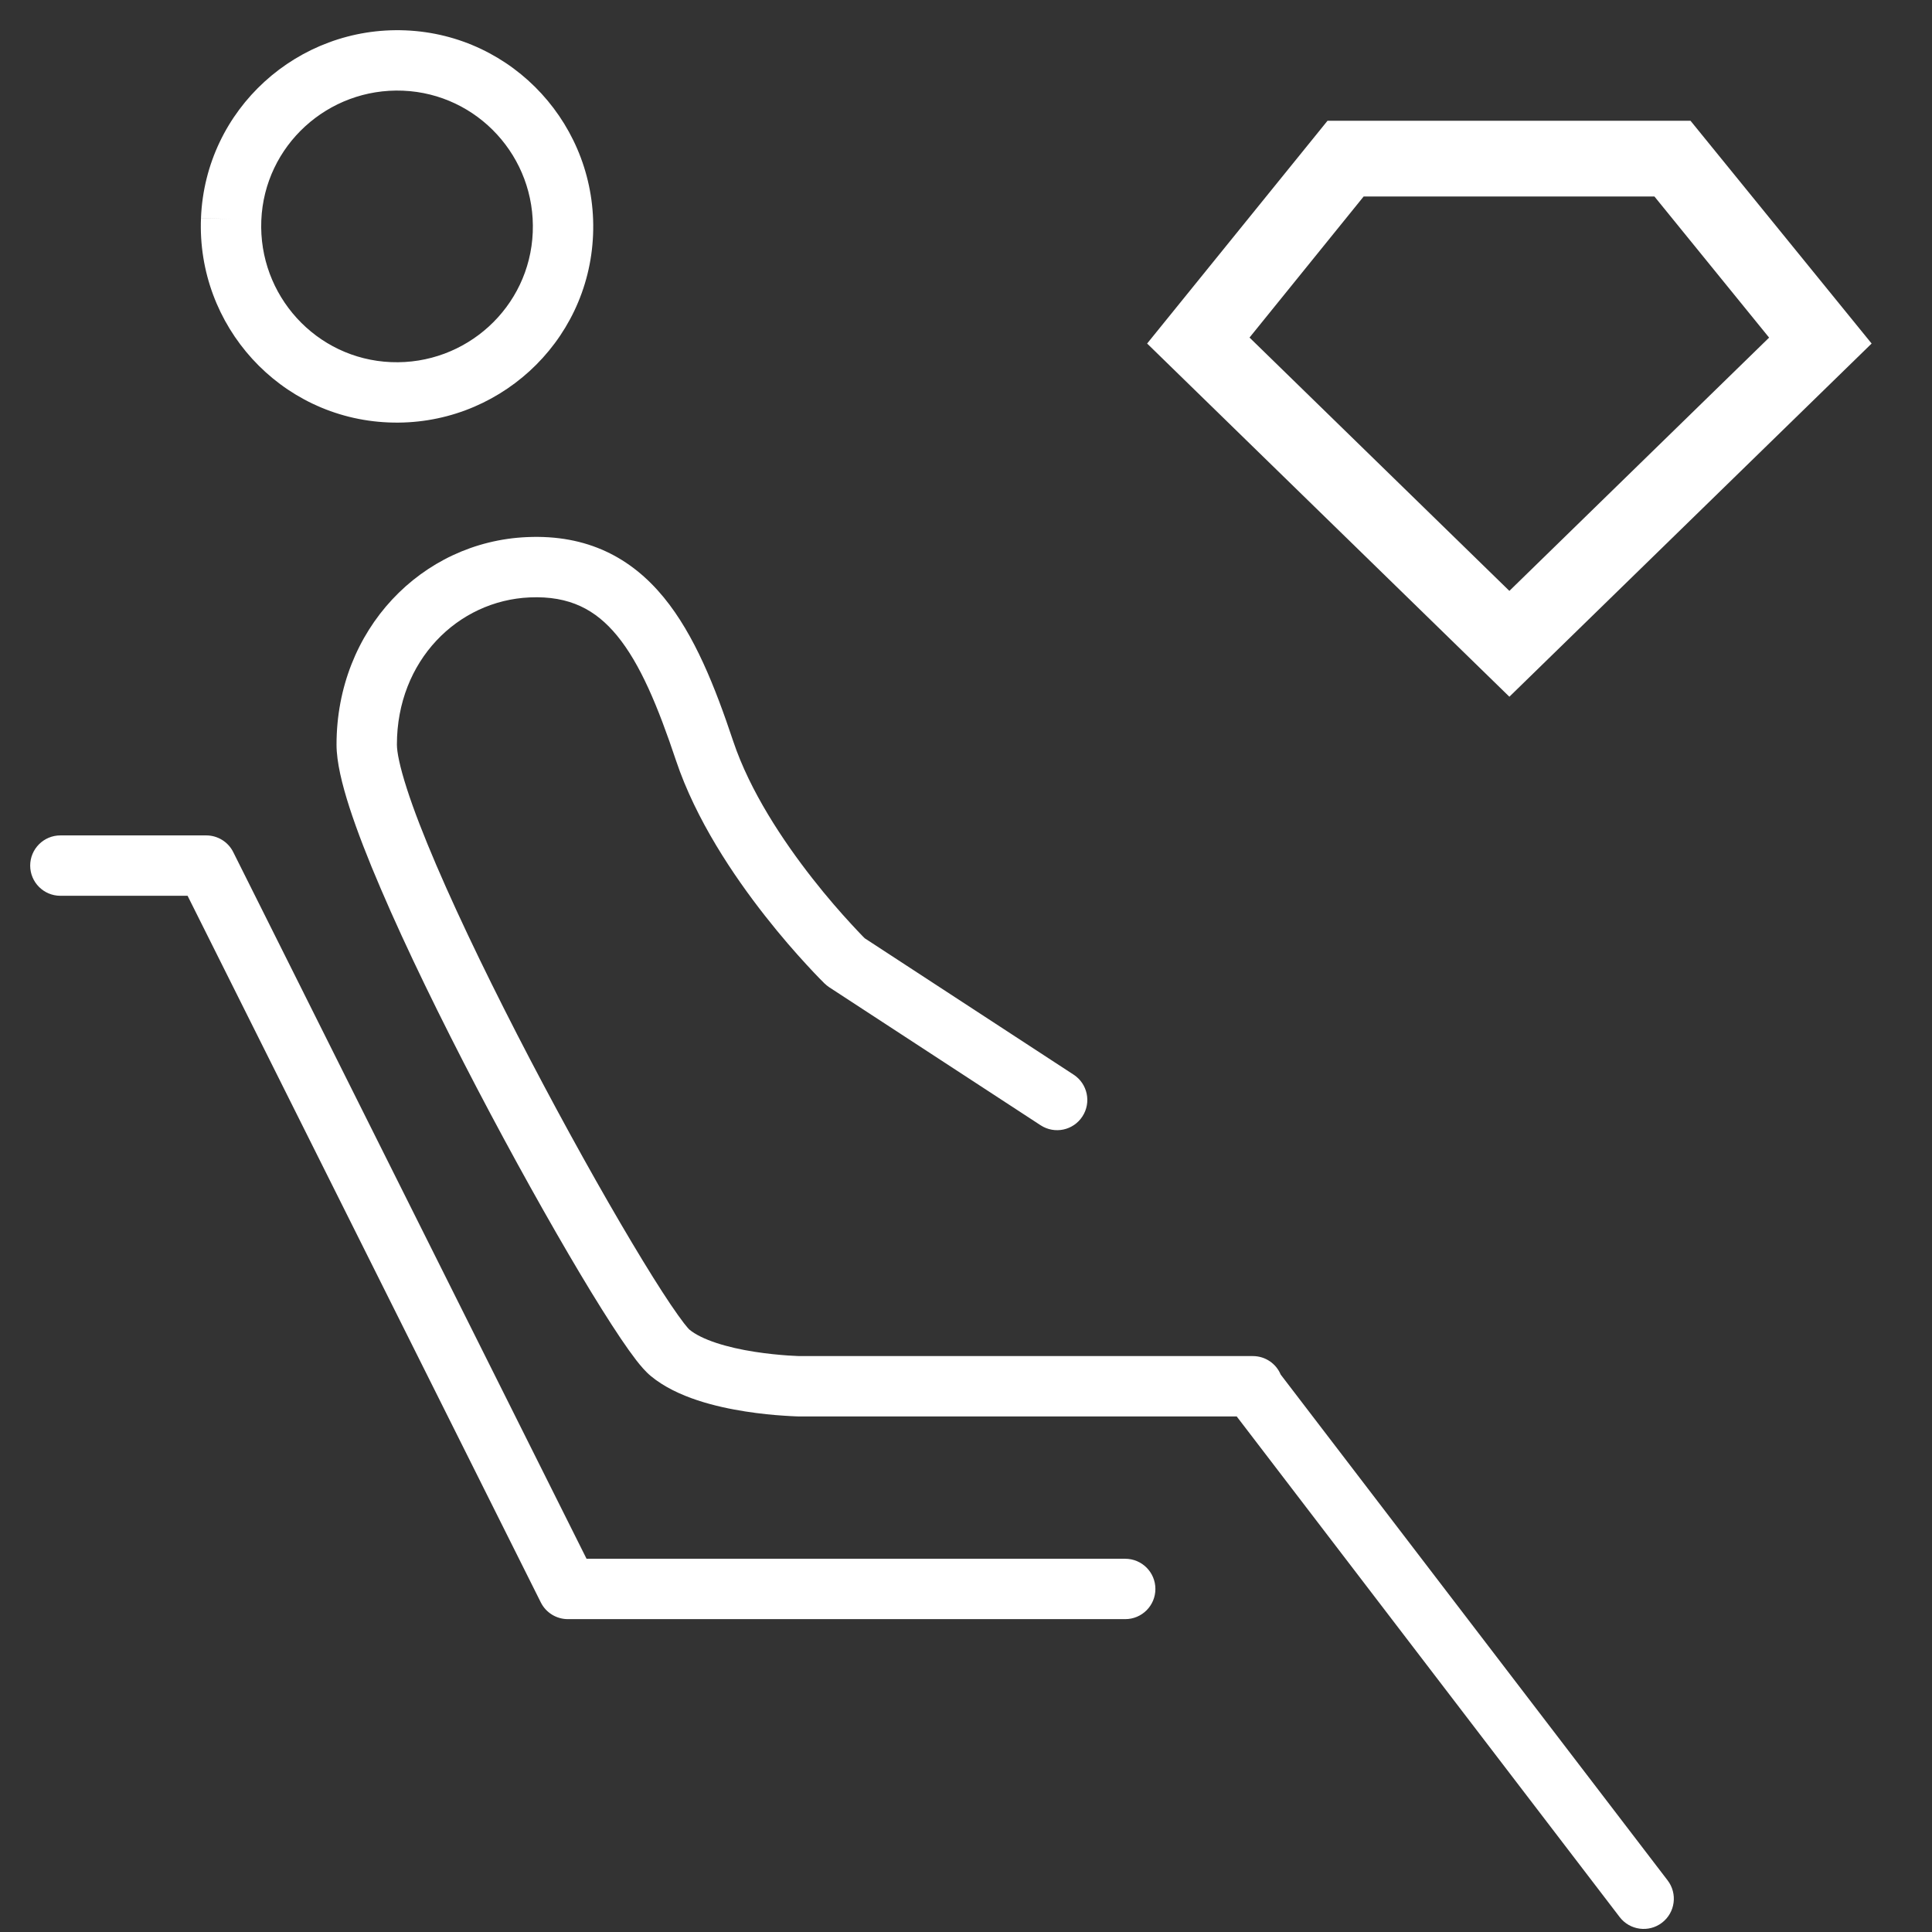 <svg viewBox="0 0 32 32" fill="none" xmlns="http://www.w3.org/2000/svg">
<rect x="0" y="0" width="32" height="32" fill="#333333" stroke="none"/>
<path fill-rule="evenodd" clip-rule="evenodd" d="M6.675 1.502C5.435 1.451 4.379 2.409 4.328 3.651L4.328 3.651C4.277 4.891 5.235 5.947 6.477 5.998L6.477 5.998C7.717 6.049 8.773 5.091 8.824 3.849C8.876 2.601 7.91 1.553 6.675 1.502ZM3.329 3.609C3.403 1.807 4.933 0.429 6.717 0.503C8.506 0.577 9.897 2.094 9.823 3.89C9.749 5.693 8.219 7.071 6.436 6.997L6.456 6.498L6.436 6.997C6.436 6.997 6.436 6.997 6.436 6.997C4.633 6.923 3.255 5.393 3.329 3.61L3.829 3.63L3.329 3.609Z" fill="#FFF"/>
<path fill-rule="evenodd" clip-rule="evenodd" d="M10.994 9.895C11.505 10.518 11.844 11.377 12.145 12.279C12.421 13.102 12.964 13.922 13.459 14.553C13.703 14.865 13.93 15.122 14.095 15.301C14.177 15.39 14.243 15.46 14.289 15.507C14.302 15.52 14.314 15.532 14.323 15.541L17.783 17.8C18.014 17.951 18.079 18.261 17.928 18.492C17.777 18.724 17.468 18.789 17.236 18.638L13.733 16.351C13.706 16.333 13.681 16.312 13.658 16.29L14.007 15.932C13.658 16.29 13.658 16.29 13.658 16.29L13.655 16.288L13.65 16.283L13.634 16.266C13.62 16.252 13.599 16.231 13.573 16.205C13.522 16.152 13.448 16.076 13.359 15.978C13.18 15.784 12.936 15.507 12.672 15.17C12.15 14.505 11.526 13.579 11.197 12.597C10.895 11.694 10.604 10.996 10.222 10.53C9.868 10.099 9.437 9.866 8.774 9.895C7.584 9.946 6.574 10.941 6.574 12.333C6.574 12.455 6.62 12.695 6.739 13.063C6.853 13.418 7.02 13.847 7.227 14.33C7.64 15.293 8.2 16.438 8.784 17.555C9.367 18.67 9.97 19.75 10.466 20.581C10.714 20.997 10.933 21.347 11.108 21.607C11.196 21.737 11.27 21.84 11.328 21.916C11.378 21.98 11.405 22.009 11.413 22.017C11.415 22.019 11.415 22.019 11.414 22.018L11.417 22.021C11.625 22.193 12.042 22.319 12.499 22.39C12.711 22.423 12.906 22.441 13.048 22.451C13.119 22.456 13.176 22.458 13.214 22.46C13.233 22.46 13.248 22.461 13.257 22.461L13.266 22.461H20.751C20.959 22.461 21.137 22.587 21.212 22.767L27.621 31.145C27.789 31.365 27.747 31.678 27.528 31.846C27.309 32.014 26.995 31.972 26.827 31.753L20.484 23.461H13.255L13.262 22.961C13.255 23.461 13.255 23.461 13.255 23.461L13.252 23.461L13.248 23.461L13.232 23.461C13.219 23.46 13.2 23.46 13.176 23.459C13.129 23.457 13.062 23.454 12.98 23.448C12.818 23.438 12.592 23.417 12.344 23.378C11.879 23.305 11.216 23.153 10.779 22.791C10.692 22.719 10.608 22.619 10.538 22.529C10.461 22.429 10.373 22.306 10.279 22.166C10.09 21.885 9.86 21.518 9.607 21.094C9.1 20.244 8.488 19.148 7.897 18.018C7.307 16.889 6.734 15.719 6.308 14.723C6.094 14.226 5.915 13.765 5.787 13.37C5.665 12.99 5.574 12.623 5.574 12.333C5.574 10.431 6.981 8.971 8.73 8.896C9.728 8.852 10.454 9.237 10.994 9.895Z" fill="#FFF"/>
<path fill-rule="evenodd" clip-rule="evenodd" d="M0.5 14.337C0.5 14.061 0.724 13.837 1 13.837H3.416C3.605 13.837 3.779 13.944 3.863 14.113L9.715 25.818H18.637C18.913 25.818 19.137 26.042 19.137 26.318C19.137 26.595 18.913 26.818 18.637 26.818H9.406C9.216 26.818 9.043 26.711 8.958 26.542L3.107 14.837H1C0.724 14.837 0.5 14.613 0.5 14.337Z" fill="#FFF"/>
<path fill-rule="evenodd" clip-rule="evenodd" d="M29.302 5.592L27.403 3.255H22.586L20.696 5.591L25 9.787L29.302 5.592ZM25 11.54L31 5.69L28 2H21.988L19 5.69L25 11.54Z" fill="#FFF"/>
</svg>
